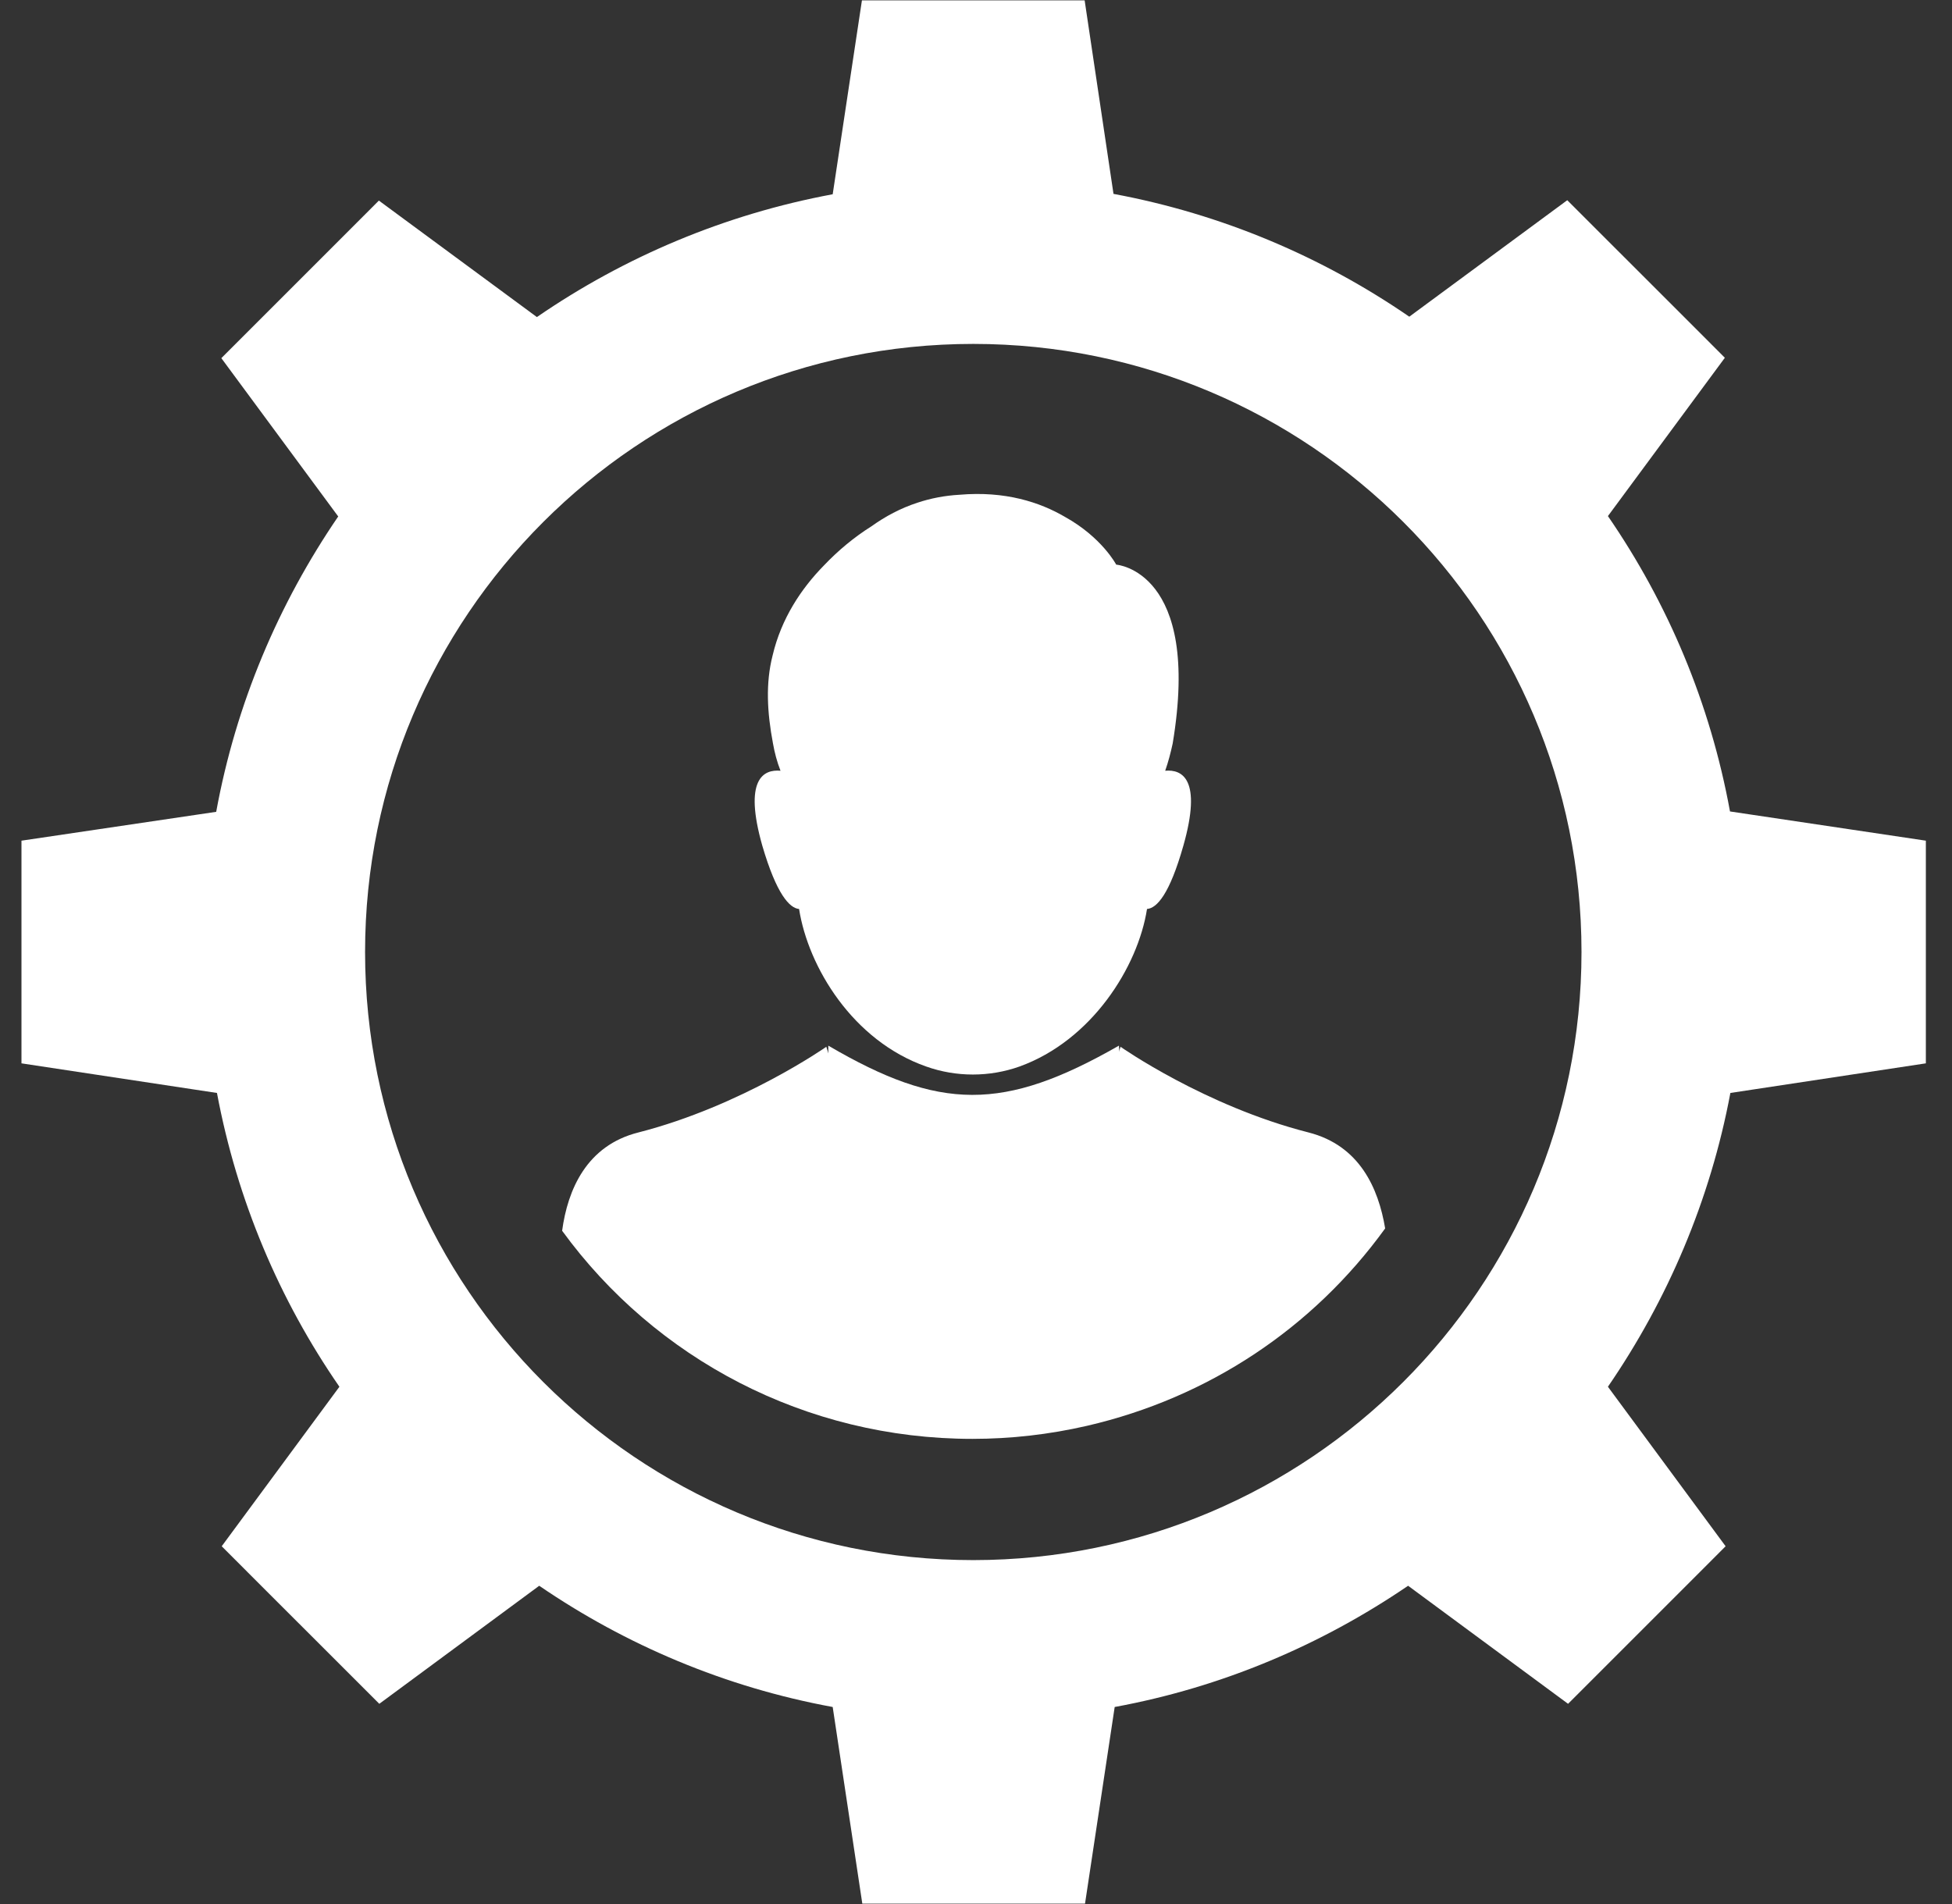 <svg width="41" height="40" viewBox="0 0 41 40" fill="none" xmlns="http://www.w3.org/2000/svg">
<rect x="0" y="0" width="41" height="40" fill="#333333" stroke="none"/>
<g clip-path="url(#clip0_1979_4663)">
<path d="M36.337 17.047C35.922 14.774 35.034 12.675 33.773 10.842L36.229 7.516L35.242 6.528L33.906 5.193L32.919 4.206L29.601 6.653C27.768 5.392 25.661 4.496 23.388 4.073L22.782 0.008H21.389H19.497H18.104L17.49 4.081C15.217 4.504 13.11 5.4 11.277 6.661L7.958 4.214L6.98 5.193L5.636 6.537L4.649 7.524L7.104 10.85C5.851 12.684 4.956 14.782 4.541 17.055L0.451 17.661V19.054V20.946V22.339L4.557 22.961C4.98 25.218 5.868 27.308 7.129 29.133L4.657 32.484L5.644 33.472L6.98 34.807L7.967 35.794L11.326 33.314C13.143 34.558 15.233 35.446 17.49 35.861L18.112 39.992H19.506H21.397H22.79L23.413 35.861C25.669 35.446 27.751 34.558 29.576 33.314L32.936 35.794L33.923 34.807L35.258 33.472L36.245 32.484L33.773 29.133C35.026 27.308 35.922 25.218 36.345 22.961L40.451 22.339V20.946V19.054V17.661L36.337 17.047ZM20.443 32.775C13.392 32.775 7.668 27.059 7.668 20C7.668 12.949 13.384 7.225 20.443 7.225C27.494 7.225 33.218 12.941 33.218 20C33.218 27.051 27.494 32.775 20.443 32.775Z" fill="white"/>
<path d="M17.398 21.967C19.739 23.337 21.075 23.356 23.502 21.967L23.926 28.298L17.398 28.557V21.967Z" fill="white"/>
<path d="M27.485 23.791C25.303 23.235 23.536 21.991 23.536 21.991L22.151 26.362L21.894 27.184V27.175L21.67 27.872L20.94 25.807C22.781 23.235 20.45 23.335 20.45 23.335C20.45 23.335 18.119 23.235 19.961 25.807L19.223 27.889L18.999 27.184L17.356 21.991C17.356 21.991 15.581 23.235 13.408 23.791C12.321 24.064 11.923 24.994 11.807 25.856C13.764 28.544 16.917 30.228 20.425 30.228C21.23 30.228 22.035 30.137 22.831 29.954C25.378 29.365 27.576 27.905 29.094 25.807C28.953 24.96 28.555 24.064 27.485 23.791Z" fill="white"/>
<path d="M16.784 19.096C16.975 20.315 17.912 21.866 19.455 22.406C20.085 22.63 20.782 22.63 21.413 22.406C22.931 21.858 23.901 20.315 24.092 19.096C24.299 19.079 24.565 18.789 24.855 17.768C25.253 16.367 24.83 16.159 24.474 16.192C24.54 16.002 24.59 15.811 24.631 15.62C25.237 11.987 23.445 11.862 23.445 11.862C23.445 11.862 23.146 11.29 22.367 10.858C21.844 10.552 21.114 10.311 20.152 10.394C19.845 10.411 19.546 10.469 19.273 10.56C18.916 10.676 18.592 10.85 18.302 11.058C17.945 11.282 17.605 11.564 17.306 11.879C16.834 12.36 16.411 12.99 16.228 13.77C16.079 14.351 16.112 14.965 16.236 15.62C16.27 15.811 16.319 16.002 16.394 16.192C16.037 16.159 15.614 16.367 16.012 17.768C16.311 18.789 16.585 19.079 16.784 19.096Z" fill="white"/>
</g>
<defs>
<clipPath id="clip0_1979_4663">
<rect width="40" height="40" fill="white" transform="translate(0.451)"/>
</clipPath>
</defs>
</svg>
